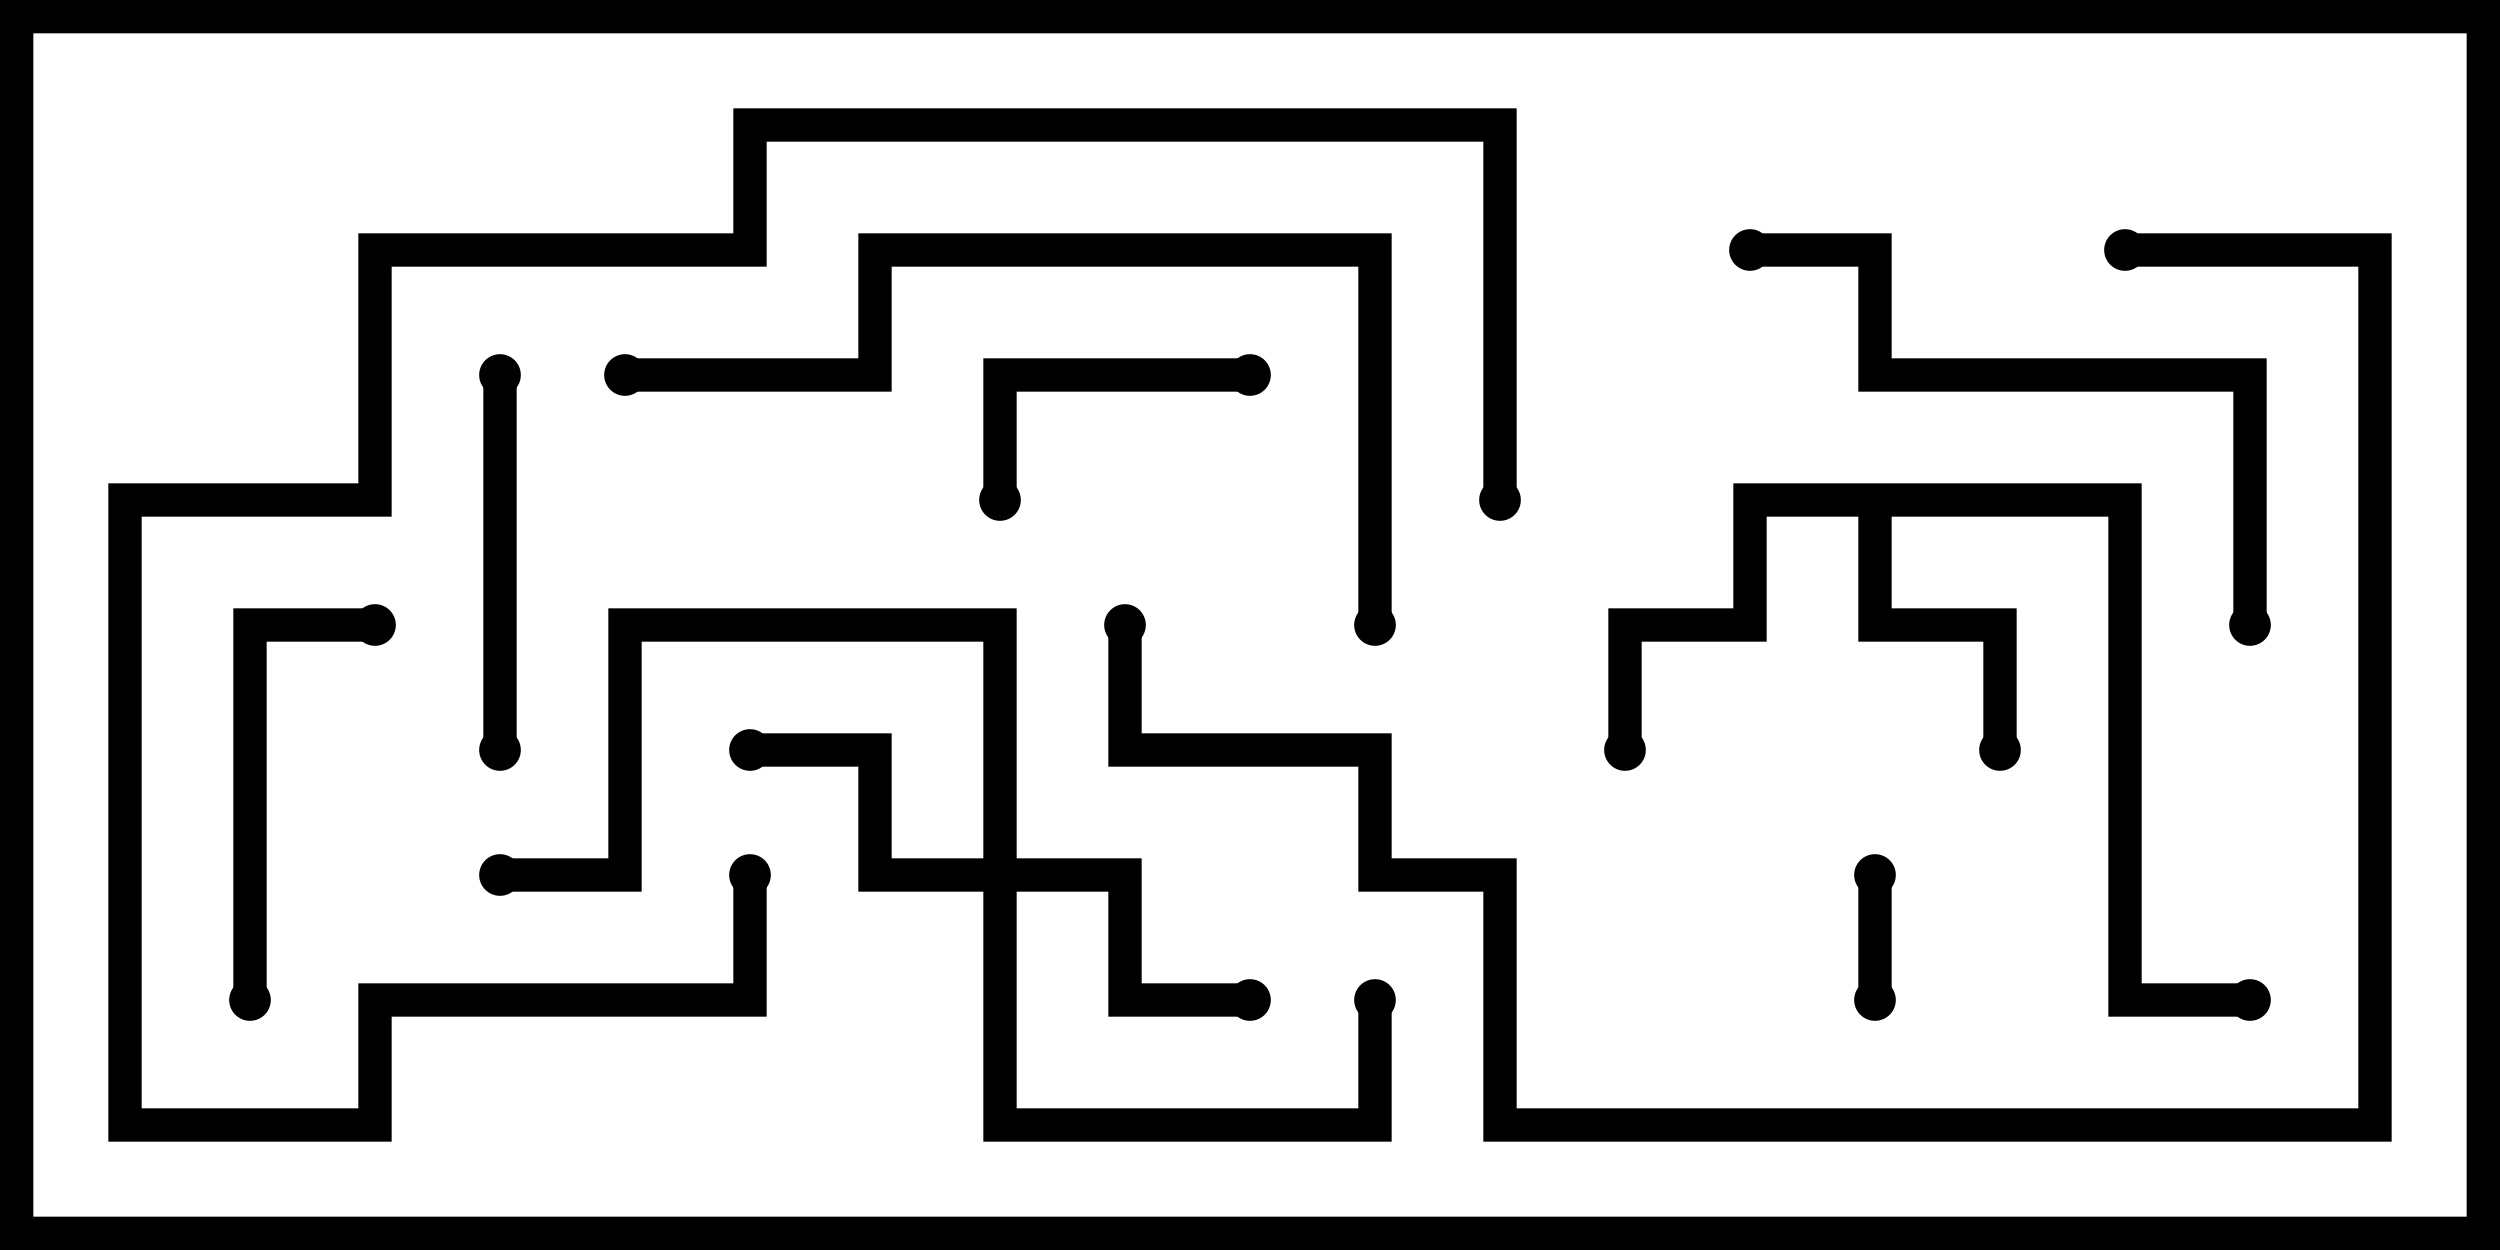 <svg version="1.1" width="30" height="15" xmlns="http://www.w3.org/2000/svg"><path d="M25.7,5.8L25.7,11.8L27,11.8L27,12.2L25.3,12.2L25.3,6.2L22.7,6.2L22.7,7.3L24.2,7.3L24.2,9L23.8,9L23.8,7.7L22.3,7.7L22.3,6.2L21.2,6.2L21.2,7.7L19.7,7.7L19.7,9L19.3,9L19.3,7.3L20.8,7.3L20.8,5.8z" stroke="none"/><path d="M11.8,10.3L11.8,7.7L7.7,7.7L7.7,10.7L6,10.7L6,10.3L7.3,10.3L7.3,7.3L12.2,7.3L12.2,10.3L13.7,10.3L13.7,11.8L15,11.8L15,12.2L13.3,12.2L13.3,10.7L12.2,10.7L12.2,13.3L16.3,13.3L16.3,12L16.7,12L16.7,13.7L11.8,13.7L11.8,10.7L10.3,10.7L10.3,9.2L9,9.2L9,8.8L10.7,8.8L10.7,10.3z" stroke="none"/><path d="M22.7,12L22.3,12L22.3,10.5L22.7,10.5z" stroke="none"/><path d="M15,4.3L15,4.7L12.2,4.7L12.2,6L11.8,6L11.8,4.3z" stroke="none"/><path d="M6.2,9L5.8,9L5.8,4.5L6.2,4.5z" stroke="none"/><path d="M3.2,12L2.8,12L2.8,7.3L4.5,7.3L4.5,7.7L3.2,7.7z" stroke="none"/><path d="M27.2,7.5L26.8,7.5L26.8,4.7L22.3,4.7L22.3,3.2L21,3.2L21,2.8L22.7,2.8L22.7,4.3L27.2,4.3z" stroke="none"/><path d="M7.5,4.7L7.5,4.3L10.3,4.3L10.3,2.8L16.7,2.8L16.7,7.5L16.3,7.5L16.3,3.2L10.7,3.2L10.7,4.7z" stroke="none"/><path d="M18.2,6L17.8,6L17.8,1.7L9.2,1.7L9.2,3.2L4.7,3.2L4.7,6.2L1.7,6.2L1.7,13.3L4.3,13.3L4.3,11.8L8.8,11.8L8.8,10.5L9.2,10.5L9.2,12.2L4.7,12.2L4.7,13.7L1.3,13.7L1.3,5.8L4.3,5.8L4.3,2.8L8.8,2.8L8.8,1.3L18.2,1.3z" stroke="none"/><path d="M25.5,3.2L25.5,2.8L28.7,2.8L28.7,13.7L17.8,13.7L17.8,10.7L16.3,10.7L16.3,9.2L13.3,9.2L13.3,7.5L13.7,7.5L13.7,8.8L16.7,8.8L16.7,10.3L18.2,10.3L18.2,13.3L28.3,13.3L28.3,3.2z" stroke="none"/><circle cx="24" cy="9" r="0.25" stroke-width="0" fill="#000" /><circle cx="19.5" cy="9" r="0.25" stroke-width="0" fill="#000" /><circle cx="27" cy="12" r="0.25" stroke-width="0" fill="#000" /><circle cx="15" cy="12" r="0.25" stroke-width="0" fill="#000" /><circle cx="9" cy="9" r="0.25" stroke-width="0" fill="#000" /><circle cx="16.5" cy="12" r="0.25" stroke-width="0" fill="#000" /><circle cx="6" cy="10.5" r="0.25" stroke-width="0" fill="#000" /><circle cx="22.5" cy="12" r="0.25" stroke-width="0" fill="#000" /><circle cx="22.5" cy="10.5" r="0.25" stroke-width="0" fill="#000" /><circle cx="15" cy="4.5" r="0.25" stroke-width="0" fill="#000" /><circle cx="12" cy="6" r="0.25" stroke-width="0" fill="#000" /><circle cx="6" cy="9" r="0.25" stroke-width="0" fill="#000" /><circle cx="6" cy="4.5" r="0.25" stroke-width="0" fill="#000" /><circle cx="3" cy="12" r="0.25" stroke-width="0" fill="#000" /><circle cx="4.5" cy="7.5" r="0.25" stroke-width="0" fill="#000" /><circle cx="27" cy="7.5" r="0.25" stroke-width="0" fill="#000" /><circle cx="21" cy="3" r="0.25" stroke-width="0" fill="#000" /><circle cx="7.5" cy="4.5" r="0.25" stroke-width="0" fill="#000" /><circle cx="16.5" cy="7.5" r="0.25" stroke-width="0" fill="#000" /><circle cx="18" cy="6" r="0.25" stroke-width="0" fill="#000" /><circle cx="9" cy="10.5" r="0.25" stroke-width="0" fill="#000" /><circle cx="25.5" cy="3" r="0.25" stroke-width="0" fill="#000" /><circle cx="13.5" cy="7.5" r="0.25" stroke-width="0" fill="#000" /><rect x="0" y="0" width="30" height="15" stroke-width="0.8" stroke="#000" fill="none" /></svg>